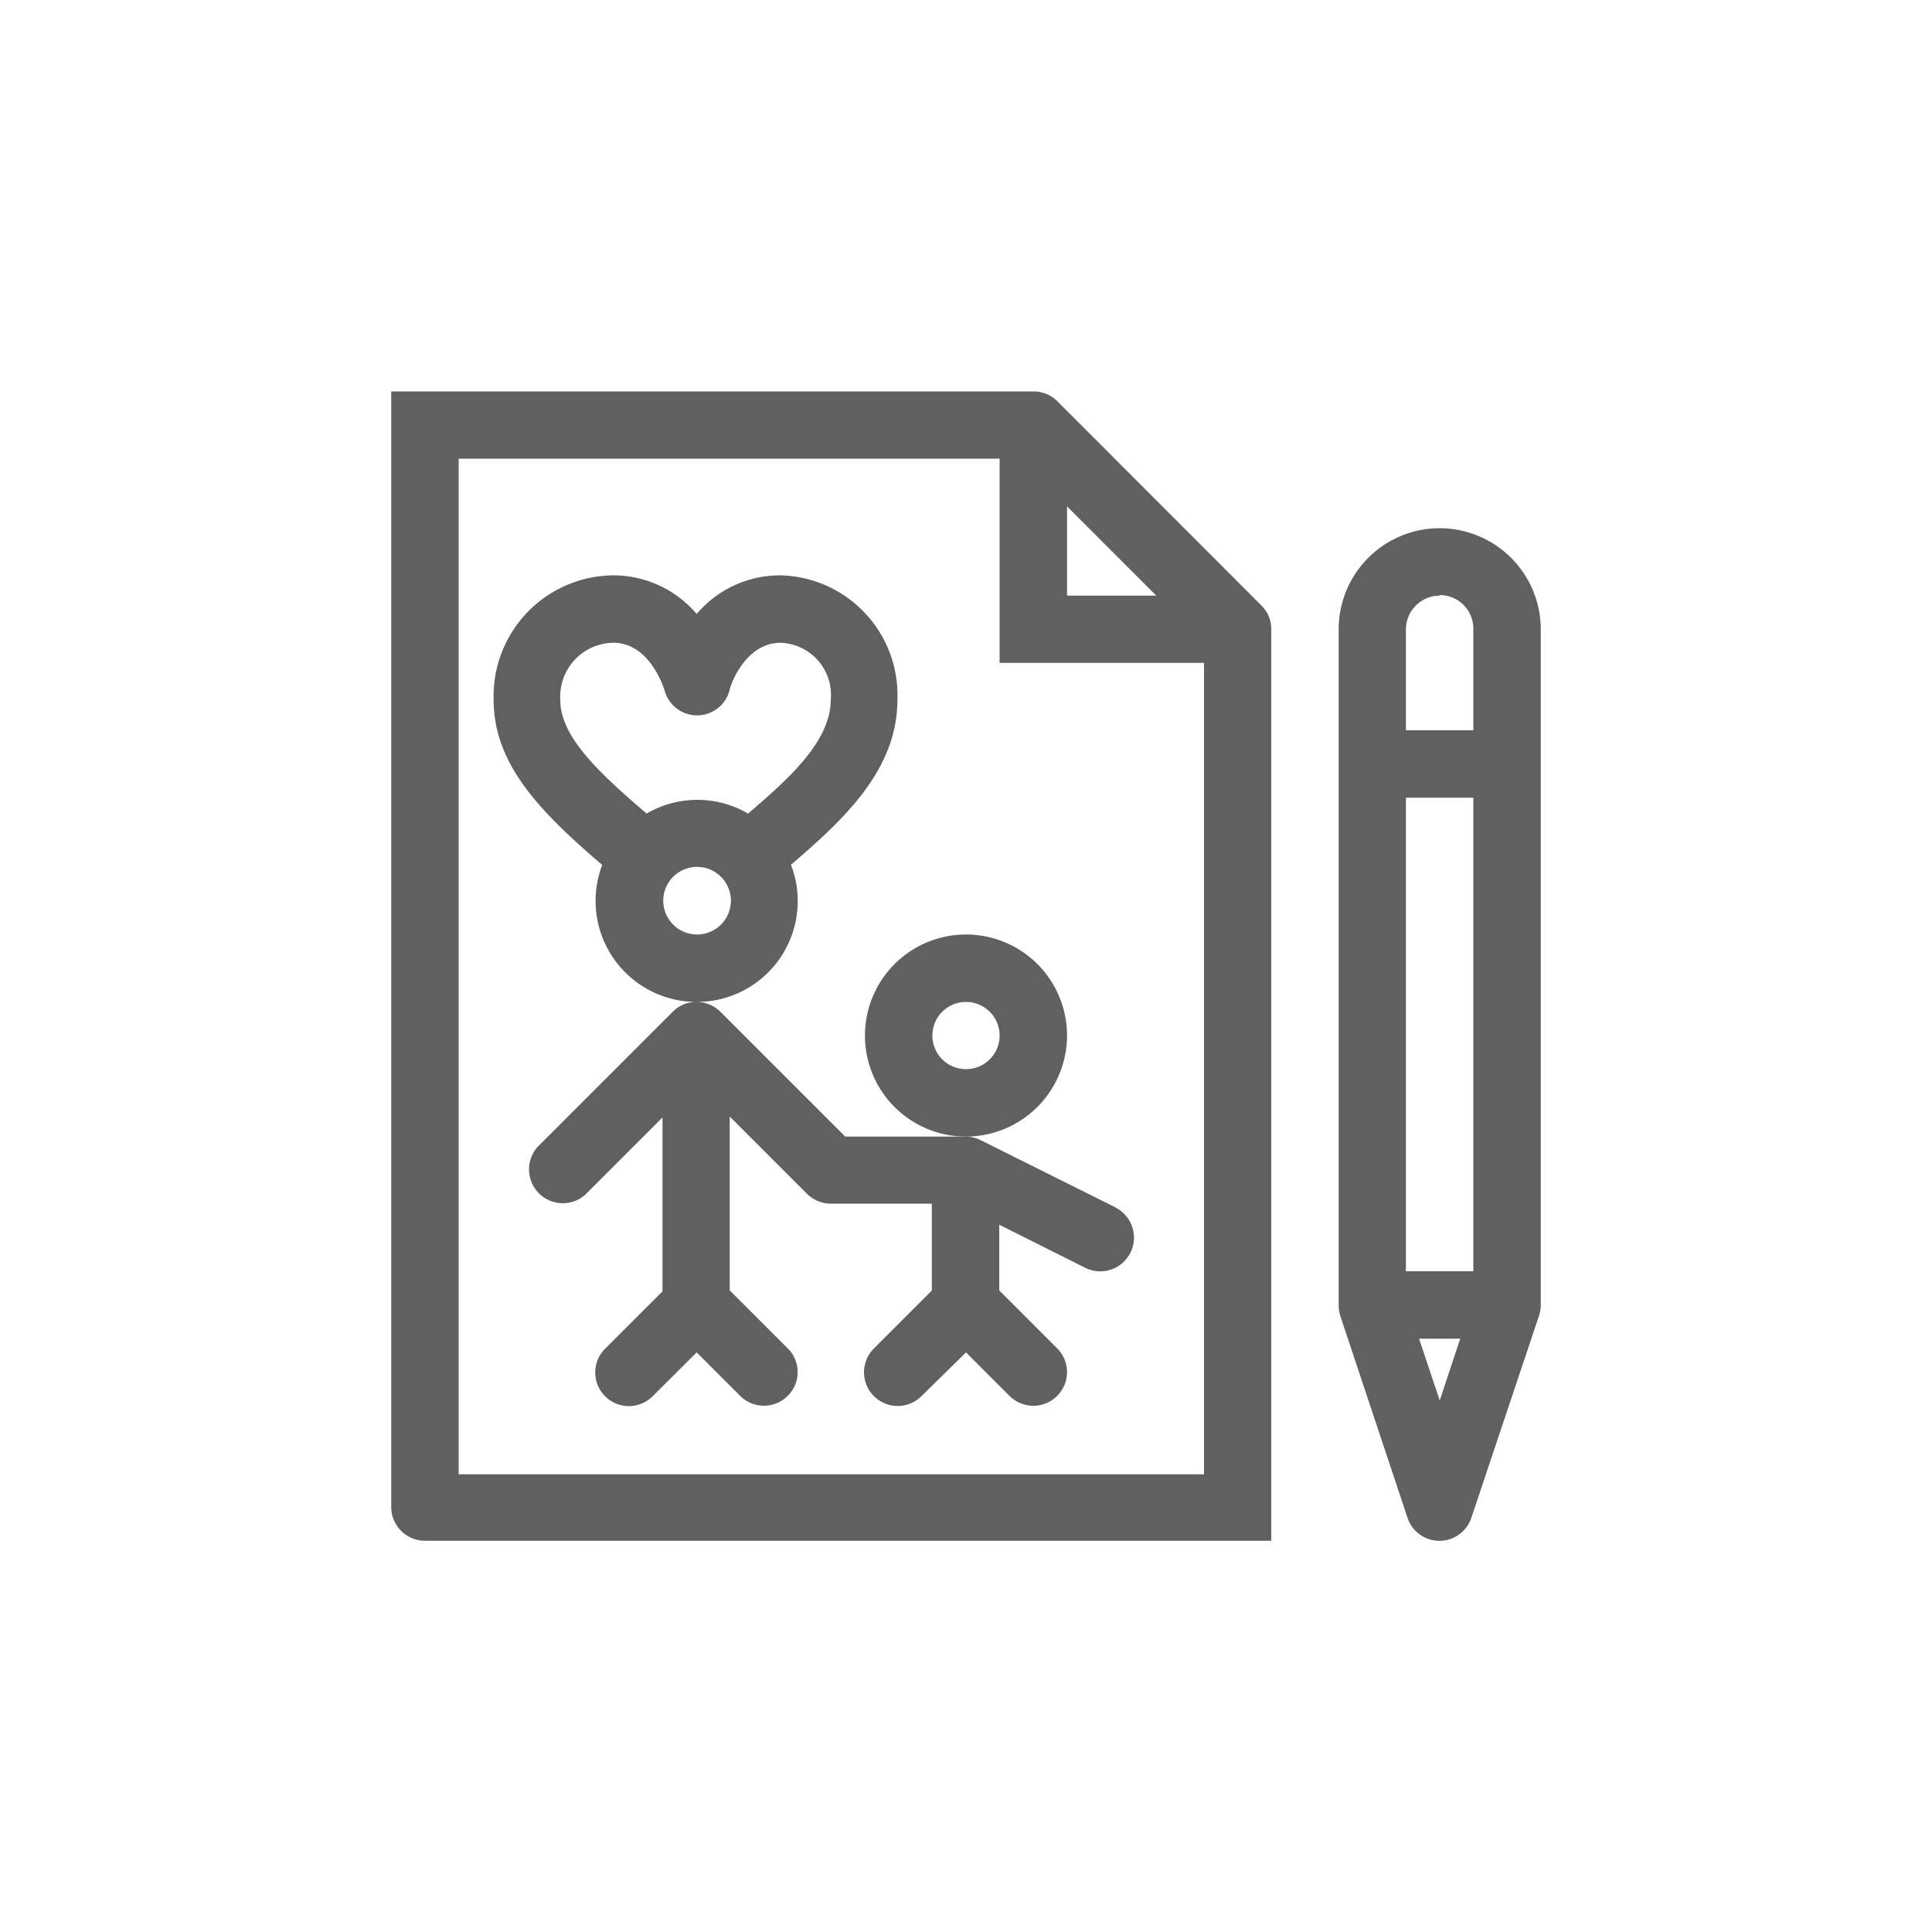 <svg id="3fb55287-a1b3-484a-8b78-bb2efc34fe29" data-name="圖層 1" xmlns="http://www.w3.org/2000/svg" viewBox="0 0 100 100"><defs><style>.\34 ab03e43-0586-4f43-a954-f1f9fa18d361{fill:#606060;}</style></defs><title>a1</title><path class="4ab03e43-0586-4f43-a954-f1f9fa18d361" d="M55.23,53.6A5.23,5.23,0,1,0,50,58.83a5.24,5.24,0,0,0,5.23-5.23ZM50,55.34a1.74,1.74,0,1,1,1.74-1.74A1.74,1.74,0,0,1,50,55.34Zm0,0"/><path class="4ab03e43-0586-4f43-a954-f1f9fa18d361" d="M22,79.75H65.8V32.54a1.68,1.68,0,0,0-.51-1.2L54.72,20.76a1.75,1.75,0,0,0-1.21-.5H20.25V78A1.75,1.75,0,0,0,22,79.75ZM55.23,26.21l4.62,4.62H55.23ZM23.74,23.74h28V34.31H62.32v42H23.74Zm0,0"/><path class="4ab03e43-0586-4f43-a954-f1f9fa18d361" d="M57.75,62.5l-7-3.49a1.79,1.79,0,0,0-.78-.18H43.75l-6.46-6.46a1.77,1.77,0,0,0-1.23-.51,5.22,5.22,0,0,0,4.88-7.1c2.73-2.34,5.51-4.91,5.51-8.54a6.2,6.2,0,0,0-6.07-6.44,5.65,5.65,0,0,0-4.32,2,5.66,5.66,0,0,0-4.33-2,6.25,6.25,0,0,0-6.18,6.44c0,3.4,2.5,5.87,5.62,8.55a5.23,5.23,0,0,0,4.89,7.09,1.72,1.72,0,0,0-1.24.51l-7,7a1.75,1.75,0,0,0,2.47,2.47l4-4v9l-3,3a1.74,1.74,0,0,0,2.46,2.46L36.06,70l2.25,2.25a1.74,1.74,0,0,0,2.46,0,1.72,1.72,0,0,0,0-2.46l-3-3v-9l4,4a1.75,1.75,0,0,0,1.23.51h5.23v4.5l-3,3a1.74,1.74,0,0,0,2.47,2.46L50,70l2.25,2.25a1.74,1.74,0,0,0,2.47-2.46l-3-3V63.39l4.45,2.23a1.74,1.74,0,1,0,1.56-3.12Zm-26-29.23c1.87,0,2.6,2.31,2.65,2.47a1.74,1.74,0,0,0,3.36,0c0-.16.77-2.47,2.64-2.47A2.7,2.7,0,0,1,43,36.22c0,2.22-2.35,4.23-4.28,5.89a5.21,5.21,0,0,0-5.25,0C30.67,39.73,29,38,29,36.22a2.79,2.79,0,0,1,2.69-2.95Zm2.58,13.36a1.75,1.75,0,1,1,1.75,1.74,1.75,1.75,0,0,1-1.75-1.74Zm0,0"/><path class="4ab03e43-0586-4f43-a954-f1f9fa18d361" d="M74.52,27.34a5.23,5.23,0,0,0-5.23,5.23v35a2,2,0,0,0,.08.53v0l3.48,10.45a1.74,1.74,0,0,0,3.31,0L79.66,68.1v0a1.78,1.78,0,0,0,.09-.53v-35a5.24,5.24,0,0,0-5.23-5.23ZM72.77,65.8V41.29h3.49V65.8Zm1.75-35a1.74,1.74,0,0,1,1.74,1.74V37.8H72.77V32.57a1.75,1.75,0,0,1,1.75-1.74ZM73.45,69.29h2.13l-1.06,3.2Zm0,0"/></svg>
